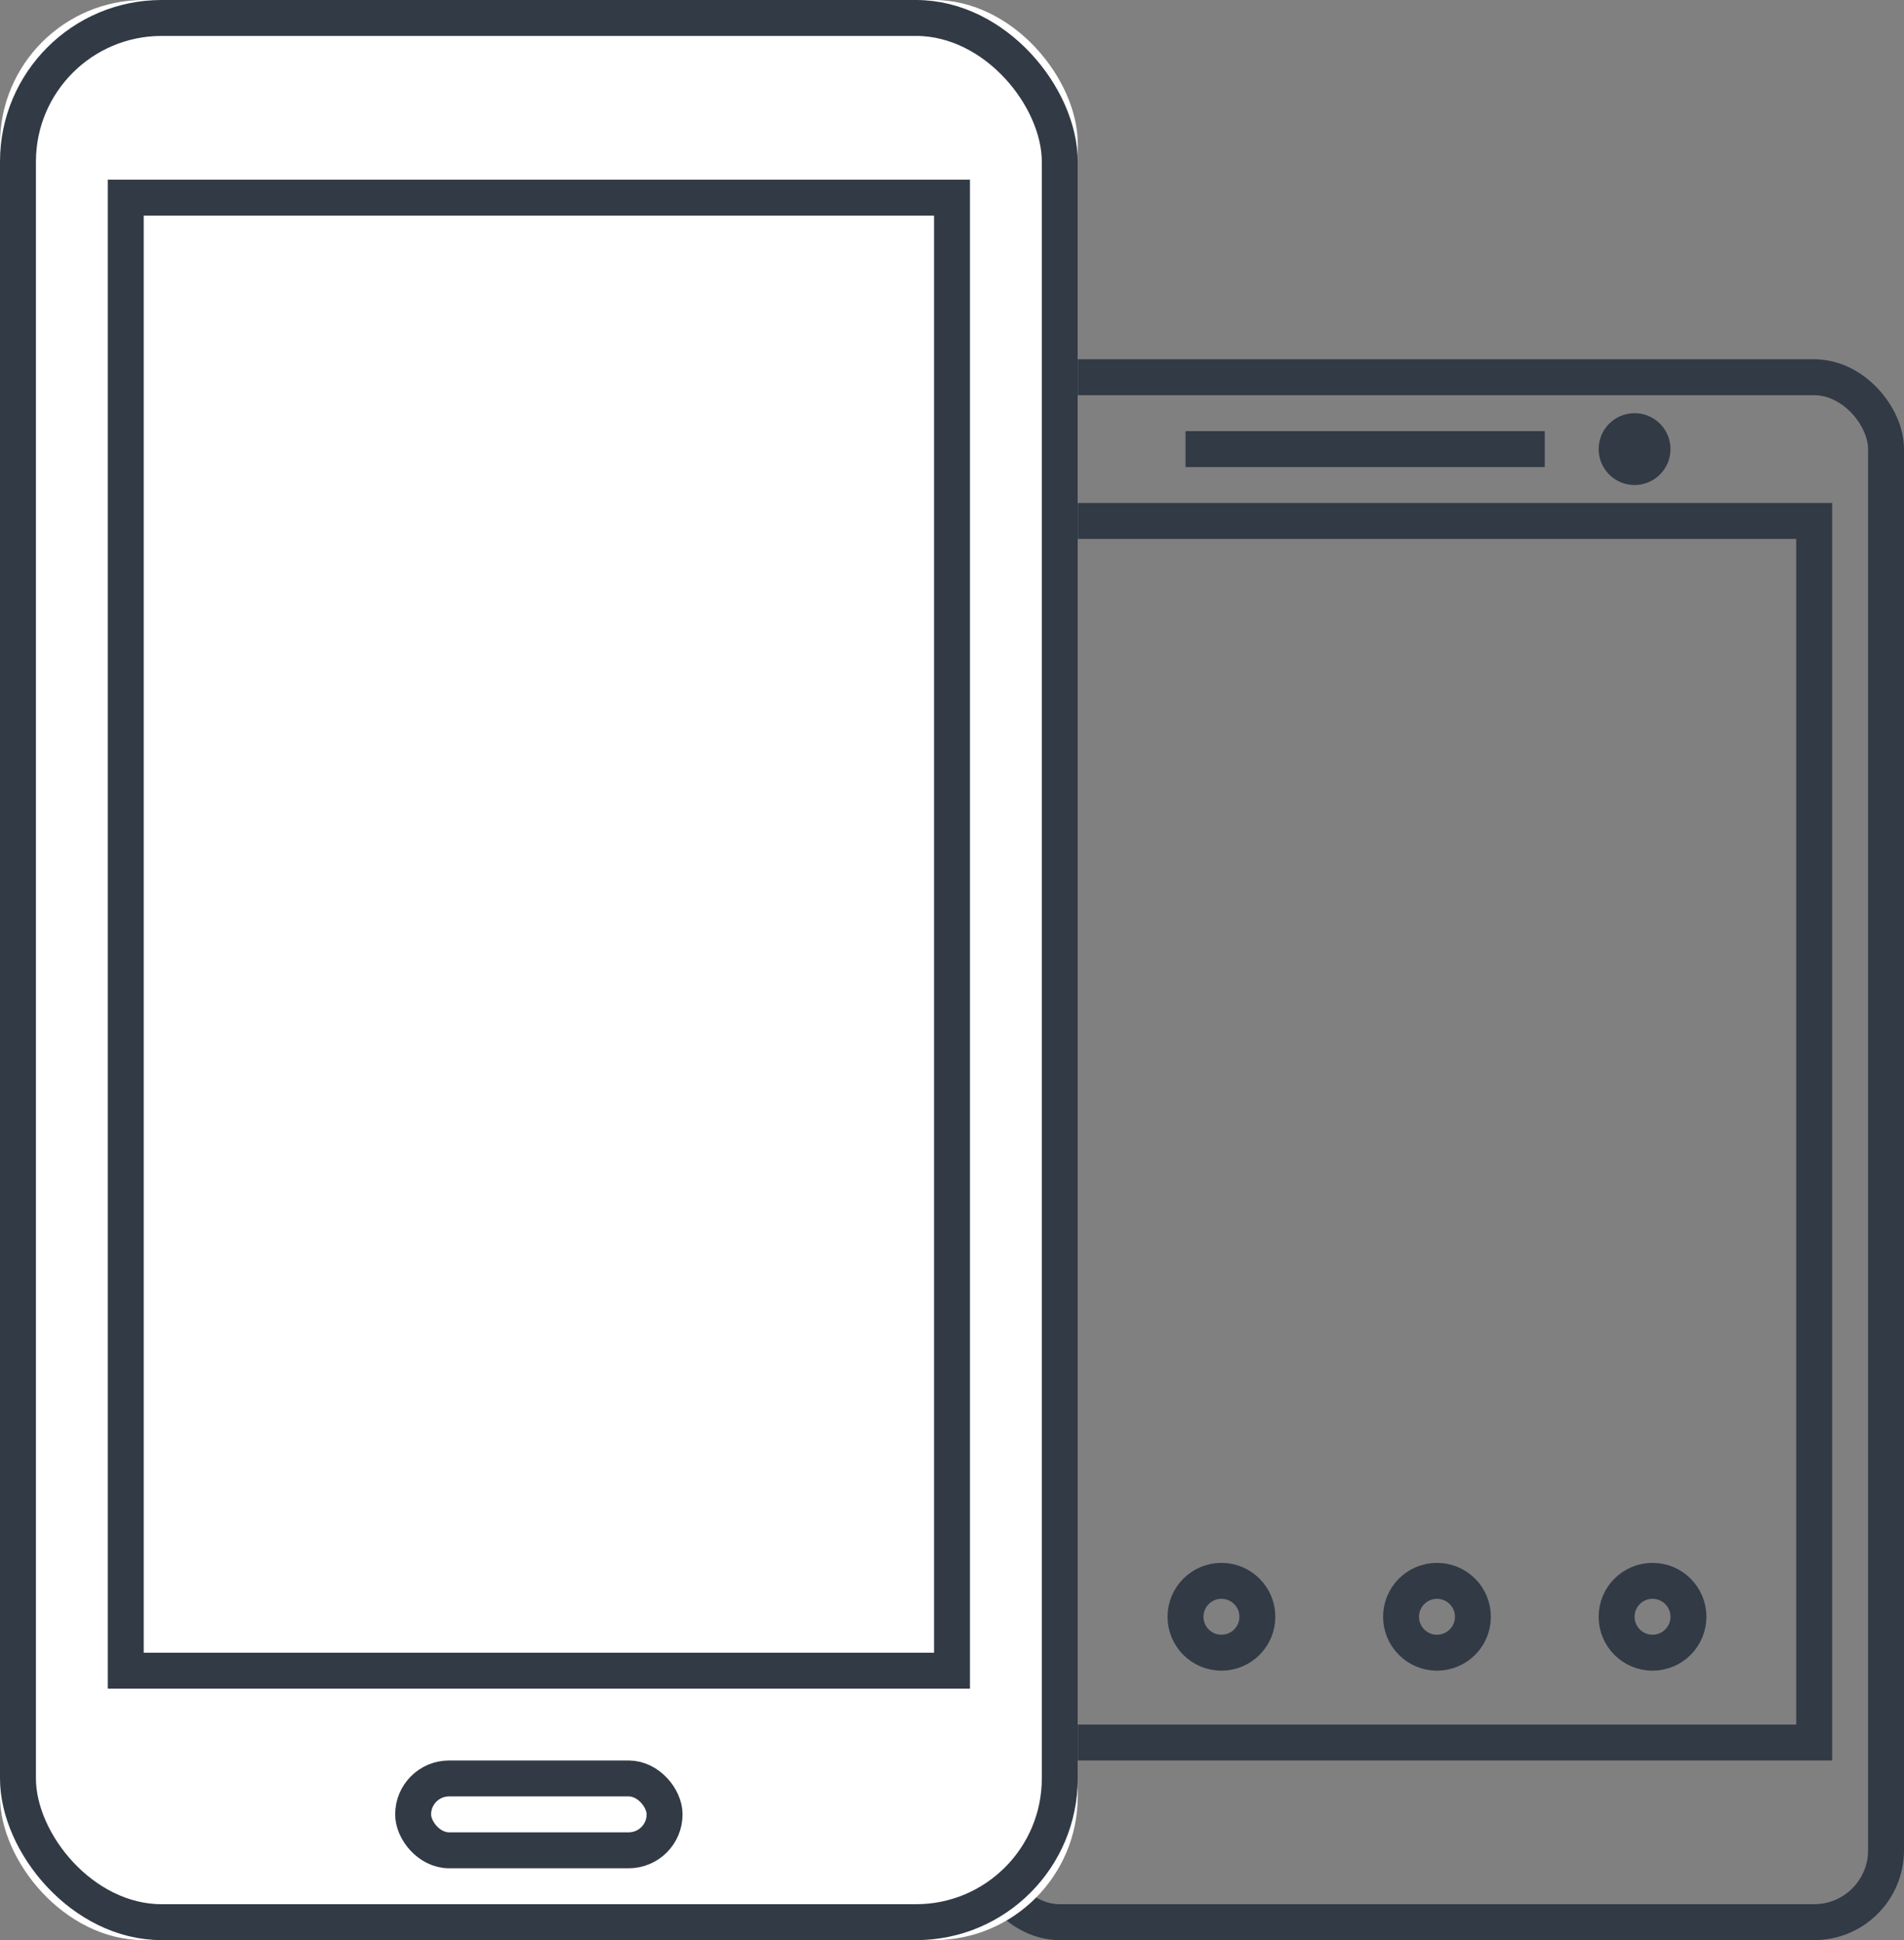 <?xml version="1.0" encoding="UTF-8"?>
<svg width="53px" height="54px" viewBox="0 0 53 54" version="1.1" xmlns="http://www.w3.org/2000/svg" xmlns:xlink="http://www.w3.org/1999/xlink">
    <rect x="0" y="0" width="53" height="54" fill="#808080" stroke="none"/>
    <!-- Generator: Sketch 45.2 (43514) - http://www.bohemiancoding.com/sketch -->
    <title>移动端_黑</title>
    <desc>Created with Sketch.</desc>
    <defs>
        <rect id="path-1" x="0" y="0" width="30" height="54" rx="4"></rect>
        <rect id="path-2" x="11" y="49" width="8" height="3" rx="1.5"></rect>
    </defs>
    <g id="常规发布任务" stroke="none" stroke-width="1" fill="none" fill-rule="evenodd">
        <g id="移动端" transform="translate(-41, -31)">
            <g id="移动端_黑" transform="translate(41, 31)">
                <rect id="Rectangle-24" stroke="#323A45" x="27.5" y="10.5" width="25" height="43" rx="2"></rect>
                <circle id="Oval-8" stroke="#323A45" cx="34" cy="45" r="1"></circle>
                <circle id="Oval-8" stroke="#323A45" cx="40" cy="45" r="1"></circle>
                <circle id="Oval-8" stroke="#323A45" cx="46" cy="45" r="1"></circle>
                <rect id="Rectangle-25" stroke="#323A45" x="29.5" y="14.5" width="21" height="34"></rect>
                <circle id="Oval-7" fill="#323A45" cx="45.5" cy="12.5" r="1"></circle>
                <rect id="Rectangle-26" fill="#323A45" x="33" y="12" width="10" height="1"></rect>
                <g id="Rectangle-20">
                    <use fill="#FFFFFF" fill-rule="evenodd" xlink:href="#path-1"></use>
                    <rect stroke="#323A45" stroke-width="1" x="0.5" y="0.5" width="29" height="53" rx="4"></rect>
                </g>
                <rect id="Rectangle-22" stroke="#323A45" x="3.5" y="5.5" width="23" height="41"></rect>
                <g id="Rectangle-23">
                    <use fill="#FFFFFF" fill-rule="evenodd" xlink:href="#path-2"></use>
                    <rect stroke="#323A45" stroke-width="1" x="11.5" y="49.5" width="7" height="2" rx="1"></rect>
                </g>
            </g>
        </g>
    </g>
</svg>